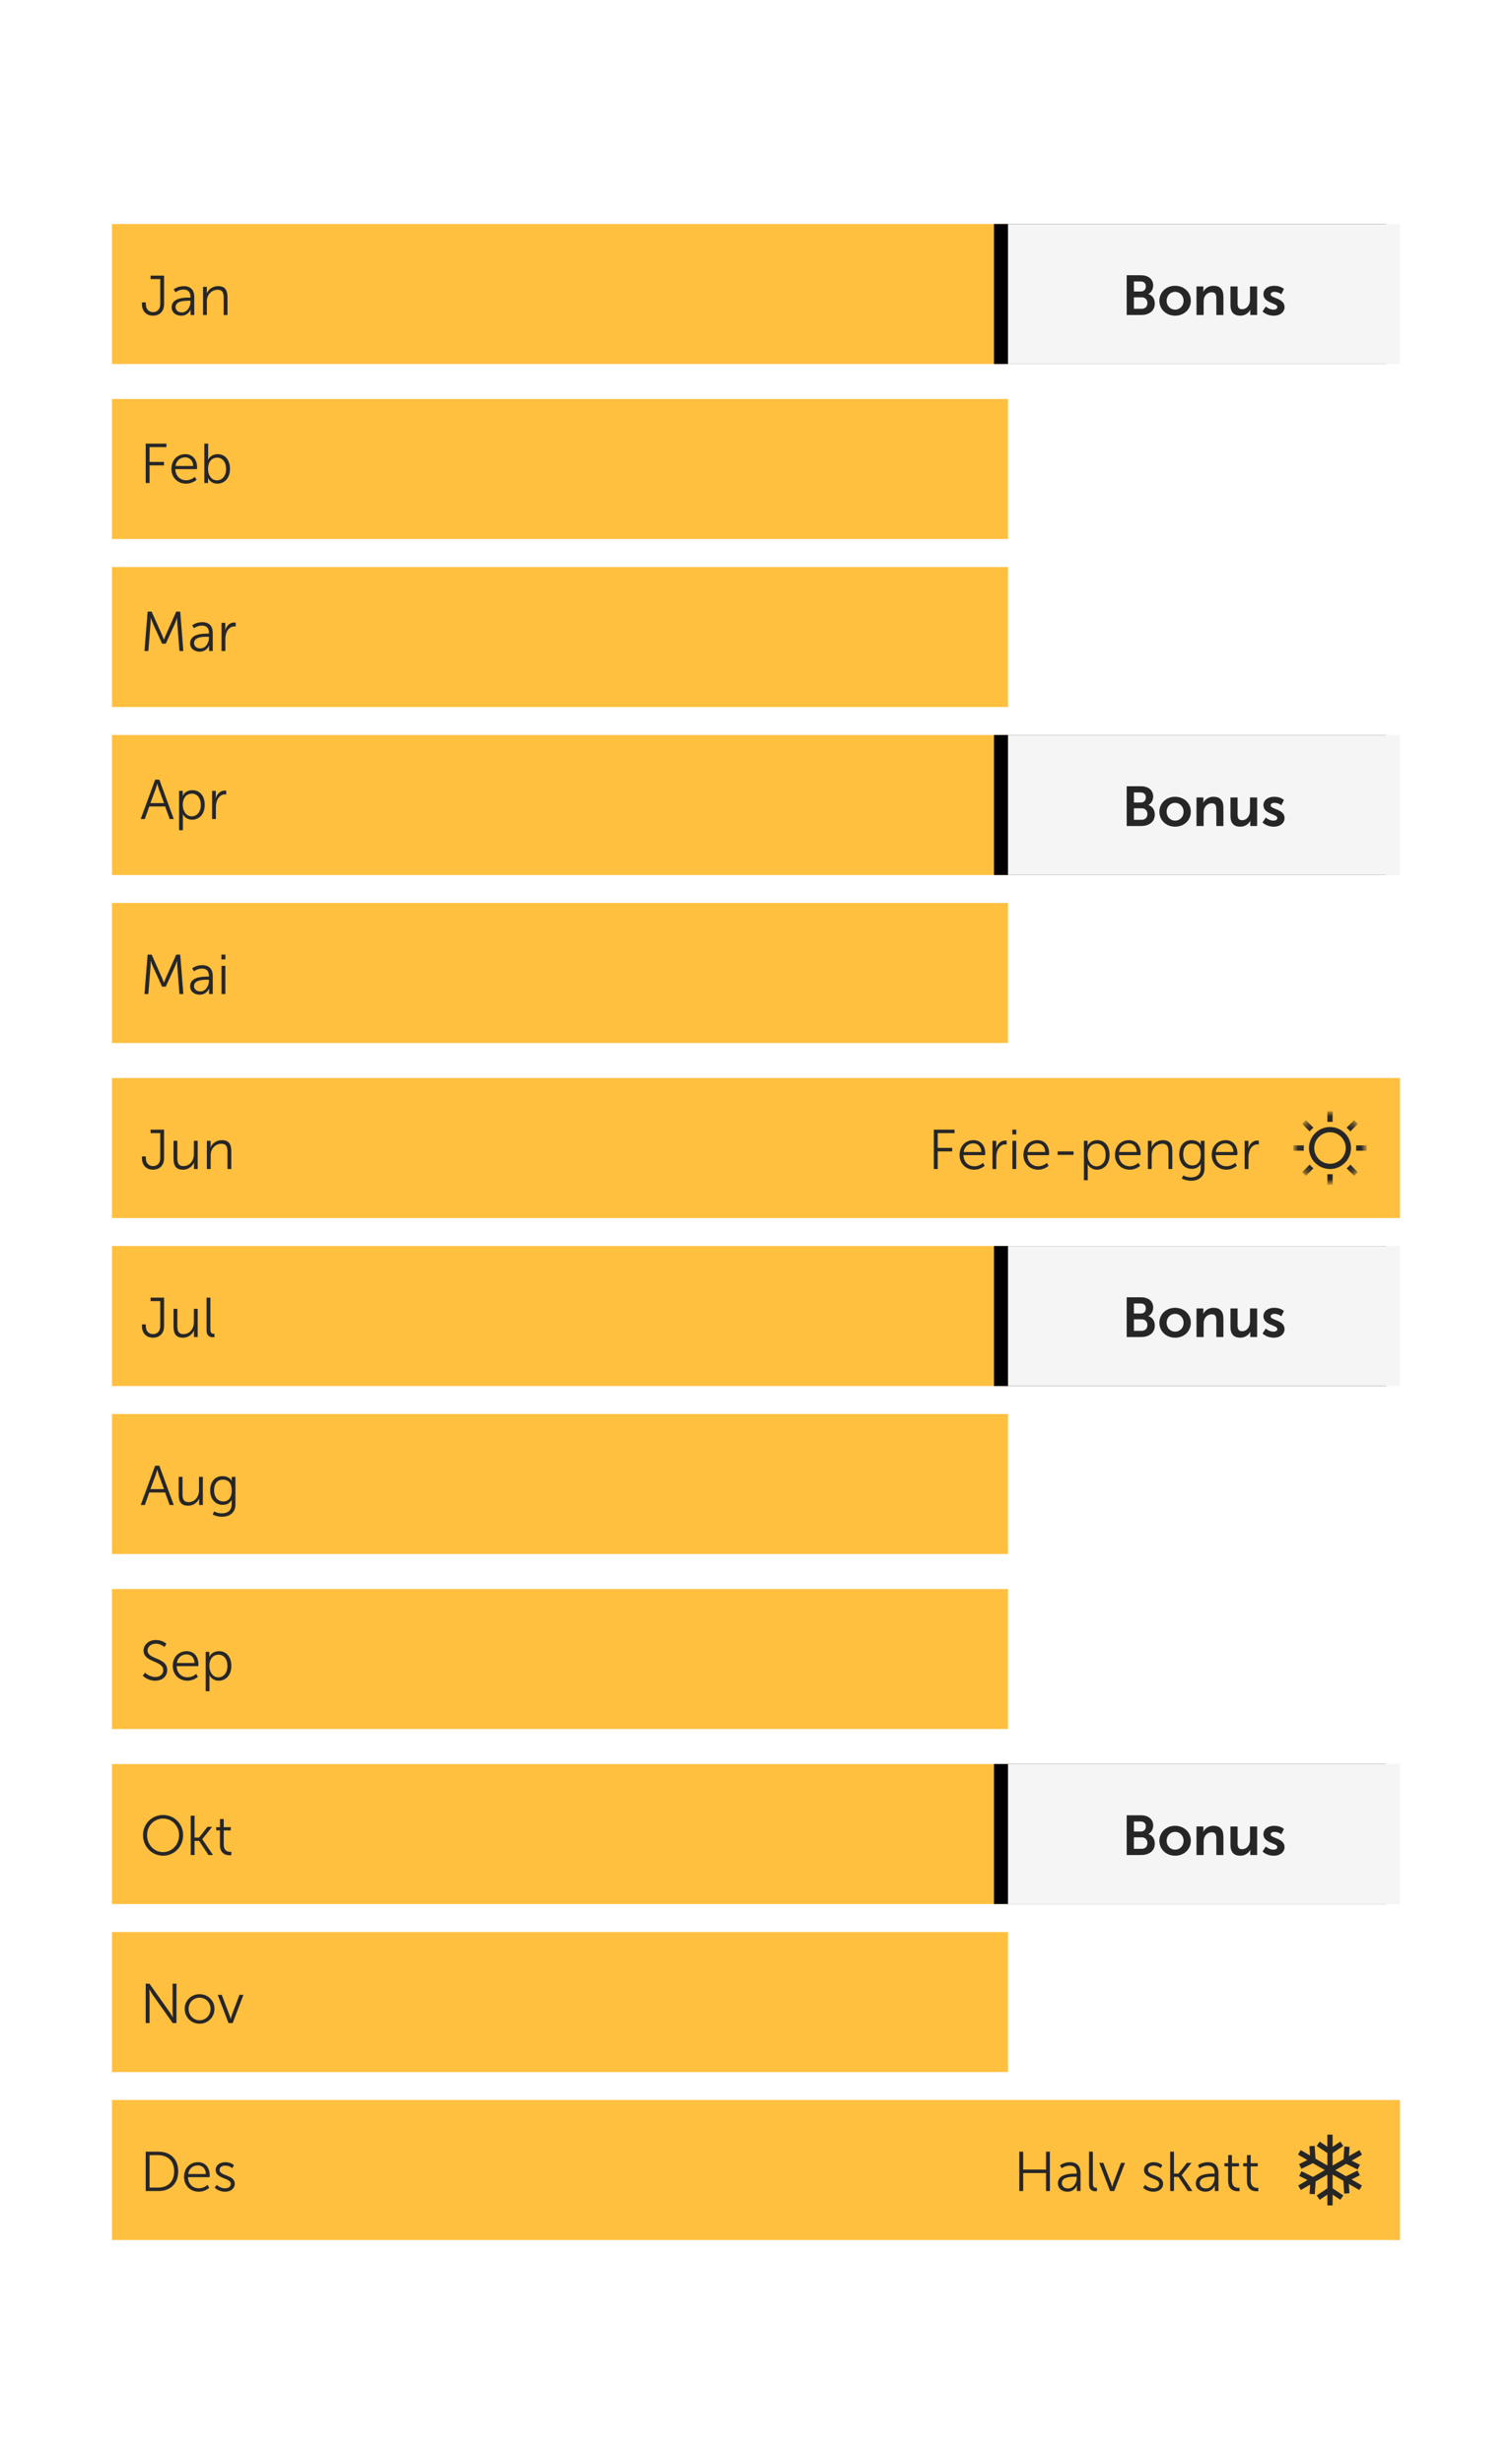 <?xml version="1.0" encoding="UTF-8" standalone="no"?>
<svg width="216px" height="352px" viewBox="0 0 216 352" version="1.1" xmlns="http://www.w3.org/2000/svg" xmlns:xlink="http://www.w3.org/1999/xlink">
    <!-- Generator: Sketch 39.1 (31720) - http://www.bohemiancoding.com/sketch -->
    <title>graph_bonus_small</title>
    <desc>Created with Sketch.</desc>
    <defs>
        <rect id="path-1" x="128" y="-4.97379915e-14" width="56" height="20"></rect>
        <filter x="-50%" y="-50%" width="200%" height="200%" filterUnits="objectBoundingBox" id="filter-2">
            <feOffset dx="-2" dy="0" in="SourceAlpha" result="shadowOffsetOuter1"></feOffset>
            <feGaussianBlur stdDeviation="1" in="shadowOffsetOuter1" result="shadowBlurOuter1"></feGaussianBlur>
            <feColorMatrix values="0 0 0 0 0.149   0 0 0 0 0.149   0 0 0 0 0.149  0 0 0 0.1 0" type="matrix" in="shadowBlurOuter1"></feColorMatrix>
        </filter>
        <rect id="path-3" x="128" y="73" width="56" height="20"></rect>
        <filter x="-50%" y="-50%" width="200%" height="200%" filterUnits="objectBoundingBox" id="filter-4">
            <feOffset dx="-2" dy="0" in="SourceAlpha" result="shadowOffsetOuter1"></feOffset>
            <feGaussianBlur stdDeviation="1" in="shadowOffsetOuter1" result="shadowBlurOuter1"></feGaussianBlur>
            <feColorMatrix values="0 0 0 0 0.149   0 0 0 0 0.149   0 0 0 0 0.149  0 0 0 0.1 0" type="matrix" in="shadowBlurOuter1"></feColorMatrix>
        </filter>
        <rect id="path-5" x="128" y="146" width="56" height="20"></rect>
        <filter x="-50%" y="-50%" width="200%" height="200%" filterUnits="objectBoundingBox" id="filter-6">
            <feOffset dx="-2" dy="0" in="SourceAlpha" result="shadowOffsetOuter1"></feOffset>
            <feGaussianBlur stdDeviation="1" in="shadowOffsetOuter1" result="shadowBlurOuter1"></feGaussianBlur>
            <feColorMatrix values="0 0 0 0 0.149   0 0 0 0 0.149   0 0 0 0 0.149  0 0 0 0.1 0" type="matrix" in="shadowBlurOuter1"></feColorMatrix>
        </filter>
        <rect id="path-7" x="128" y="220" width="56" height="20"></rect>
        <filter x="-50%" y="-50%" width="200%" height="200%" filterUnits="objectBoundingBox" id="filter-8">
            <feOffset dx="-2" dy="0" in="SourceAlpha" result="shadowOffsetOuter1"></feOffset>
            <feGaussianBlur stdDeviation="1" in="shadowOffsetOuter1" result="shadowBlurOuter1"></feGaussianBlur>
            <feColorMatrix values="0 0 0 0 0.149   0 0 0 0 0.149   0 0 0 0 0.149  0 0 0 0.1 0" type="matrix" in="shadowBlurOuter1"></feColorMatrix>
        </filter>
        <path d="M0,5.062 C0,2.267 2.267,0 5.062,0 C7.858,0 10.125,2.267 10.125,5.062 C10.125,7.858 7.858,10.125 5.062,10.125 C2.267,10.125 0,7.858 0,5.062 Z" id="path-9"></path>
    </defs>
    <g id="Page-1" stroke="none" stroke-width="1" fill="none" fill-rule="evenodd">
        <g id="graph_bonus_small">
            <g id="Group-10" transform="translate(16, 32)">
                <rect id="Rectangle-7" fill="#FFBF3F" transform="translate(64, 10) rotate(-360) translate(-64, -10) " x="0" y="1.59872116e-14" width="128" height="20"></rect>
                <rect id="Rectangle-7-Copy-4" fill="#FFBF3F" transform="translate(64, 107) rotate(-360) translate(-64, -107) " x="0" y="97" width="128" height="20"></rect>
                <rect id="Rectangle-7-Copy-8" fill="#FFBF3F" transform="translate(64, 205) rotate(-360) translate(-64, -205) " x="0" y="195" width="128" height="20"></rect>
                <rect id="Rectangle-7-Copy" fill="#FFBF3F" transform="translate(64, 35) rotate(-360) translate(-64, -35) " x="0" y="25" width="128" height="20"></rect>
                <rect id="Rectangle-7-Copy-5" fill="#FFBF3F" transform="translate(92, 132) rotate(-360) translate(-92, -132) " x="0" y="122" width="184" height="20"></rect>
                <rect id="Rectangle-7-Copy-9" fill="#FFBF3F" transform="translate(64, 230) rotate(-360) translate(-64, -230) " x="0" y="220" width="128" height="20"></rect>
                <rect id="Rectangle-7-Copy-2" fill="#FFBF3F" transform="translate(64, 59) rotate(-360) translate(-64, -59) " x="0" y="49" width="128" height="20"></rect>
                <rect id="Rectangle-7-Copy-6" fill="#FFBF3F" transform="translate(64, 156) rotate(-360) translate(-64, -156) " x="0" y="146" width="128" height="20"></rect>
                <rect id="Rectangle-7-Copy-10" fill="#FFBF3F" transform="translate(64, 254) rotate(-360) translate(-64, -254) " x="0" y="244" width="128" height="20"></rect>
                <rect id="Rectangle-7-Copy-3" fill="#FFBF3F" transform="translate(64, 83) rotate(-360) translate(-64, -83) " x="0" y="73" width="128" height="20"></rect>
                <rect id="Rectangle-7-Copy-7" fill="#FFBF3F" transform="translate(64, 180) rotate(-360) translate(-64, -180) " x="0" y="170" width="128" height="20"></rect>
                <rect id="Rectangle-7-Copy-11" fill="#FFBF3F" transform="translate(92, 278) rotate(-360) translate(-92, -278) " x="0" y="268" width="184" height="20"></rect>
                <g id="Rectangle-5-Copy-28" transform="translate(156, 10) rotate(-360) translate(-156, -10) ">
                    <use fill="black" fill-opacity="1" filter="url(#filter-2)" xlink:href="#path-1"></use>
                    <use fill="#F5F5F5" fill-rule="evenodd" xlink:href="#path-1"></use>
                </g>
                <g id="Rectangle-5-Copy-28" transform="translate(156, 83) rotate(-360) translate(-156, -83) ">
                    <use fill="black" fill-opacity="1" filter="url(#filter-4)" xlink:href="#path-3"></use>
                    <use fill="#F5F5F5" fill-rule="evenodd" xlink:href="#path-3"></use>
                </g>
                <g id="Rectangle-5-Copy-28" transform="translate(156, 156) rotate(-360) translate(-156, -156) ">
                    <use fill="black" fill-opacity="1" filter="url(#filter-6)" xlink:href="#path-5"></use>
                    <use fill="#F5F5F5" fill-rule="evenodd" xlink:href="#path-5"></use>
                </g>
                <g id="Rectangle-5-Copy-28" transform="translate(156, 230) rotate(-360) translate(-156, -230) ">
                    <use fill="black" fill-opacity="1" filter="url(#filter-8)" xlink:href="#path-7"></use>
                    <use fill="#F5F5F5" fill-rule="evenodd" xlink:href="#path-7"></use>
                </g>
                <path d="M144.956,159 L147.012,159 C148.06,159 148.972,158.488 148.972,157.352 C148.972,156.776 148.676,156.2 148.052,156.016 L148.052,156 C148.484,155.768 148.74,155.312 148.74,154.784 C148.74,153.848 148.012,153.32 146.988,153.32 L144.956,153.32 L144.956,159 Z M145.988,155.64 L145.988,154.208 L146.972,154.208 C147.452,154.208 147.692,154.504 147.692,154.912 C147.692,155.32 147.436,155.64 146.988,155.64 L145.988,155.64 Z M145.988,158.112 L145.988,156.472 L147.092,156.472 C147.612,156.472 147.916,156.816 147.916,157.288 C147.916,157.768 147.62,158.112 147.092,158.112 L145.988,158.112 Z M149.628,156.96 C149.628,158.216 150.628,159.096 151.876,159.096 C153.116,159.096 154.116,158.216 154.116,156.96 C154.116,155.712 153.116,154.824 151.868,154.824 C150.628,154.824 149.628,155.712 149.628,156.96 L149.628,156.96 Z M150.66,156.96 C150.66,156.208 151.212,155.688 151.876,155.688 C152.532,155.688 153.084,156.208 153.084,156.96 C153.084,157.72 152.532,158.232 151.876,158.232 C151.212,158.232 150.66,157.72 150.66,156.96 L150.66,156.96 Z M154.932,159 L155.948,159 L155.948,157.128 C155.948,156.936 155.964,156.752 156.02,156.584 C156.172,156.096 156.572,155.752 157.116,155.752 C157.636,155.752 157.764,156.088 157.764,156.584 L157.764,159 L158.772,159 L158.772,156.376 C158.772,155.296 158.26,154.824 157.356,154.824 C156.532,154.824 156.084,155.328 155.908,155.672 L155.892,155.672 C155.892,155.672 155.908,155.544 155.908,155.392 L155.908,154.92 L154.932,154.92 L154.932,159 Z M159.78,157.544 C159.78,158.656 160.324,159.096 161.196,159.096 C161.892,159.096 162.412,158.672 162.612,158.248 L162.628,158.248 C162.628,158.248 162.612,158.376 162.612,158.536 L162.612,159 L163.588,159 L163.588,154.92 L162.572,154.92 L162.572,156.792 C162.572,157.52 162.164,158.168 161.428,158.168 C160.924,158.168 160.796,157.832 160.796,157.336 L160.796,154.92 L159.78,154.92 L159.78,157.544 Z M164.364,158.496 C164.364,158.496 164.932,159.096 165.948,159.096 C166.916,159.096 167.508,158.552 167.508,157.872 C167.508,156.56 165.524,156.632 165.524,156.056 C165.524,155.8 165.78,155.688 166.044,155.688 C166.668,155.688 167.044,156.04 167.044,156.04 L167.42,155.288 C167.42,155.288 166.972,154.824 166.052,154.824 C165.172,154.824 164.492,155.264 164.492,156.024 C164.492,157.336 166.476,157.256 166.476,157.864 C166.476,158.104 166.228,158.232 165.94,158.232 C165.276,158.232 164.828,157.784 164.828,157.784 L164.364,158.496 Z" id="Bonus-Copy-4" fill="#262626" transform="translate(156.36, 156.208) rotate(-360) translate(-156.36, -156.208) "></path>
                <path d="M144.956,86 L147.012,86 C148.06,86 148.972,85.488 148.972,84.352 C148.972,83.776 148.676,83.2 148.052,83.016 L148.052,83 C148.484,82.768 148.74,82.312 148.74,81.784 C148.74,80.848 148.012,80.32 146.988,80.32 L144.956,80.32 L144.956,86 Z M145.988,82.64 L145.988,81.208 L146.972,81.208 C147.452,81.208 147.692,81.504 147.692,81.912 C147.692,82.32 147.436,82.64 146.988,82.64 L145.988,82.64 Z M145.988,85.112 L145.988,83.472 L147.092,83.472 C147.612,83.472 147.916,83.816 147.916,84.288 C147.916,84.768 147.62,85.112 147.092,85.112 L145.988,85.112 Z M149.628,83.96 C149.628,85.216 150.628,86.096 151.876,86.096 C153.116,86.096 154.116,85.216 154.116,83.96 C154.116,82.712 153.116,81.824 151.868,81.824 C150.628,81.824 149.628,82.712 149.628,83.96 L149.628,83.96 Z M150.66,83.96 C150.66,83.208 151.212,82.688 151.876,82.688 C152.532,82.688 153.084,83.208 153.084,83.96 C153.084,84.72 152.532,85.232 151.876,85.232 C151.212,85.232 150.66,84.72 150.66,83.96 L150.66,83.96 Z M154.932,86 L155.948,86 L155.948,84.128 C155.948,83.936 155.964,83.752 156.02,83.584 C156.172,83.096 156.572,82.752 157.116,82.752 C157.636,82.752 157.764,83.088 157.764,83.584 L157.764,86 L158.772,86 L158.772,83.376 C158.772,82.296 158.26,81.824 157.356,81.824 C156.532,81.824 156.084,82.328 155.908,82.672 L155.892,82.672 C155.892,82.672 155.908,82.544 155.908,82.392 L155.908,81.92 L154.932,81.92 L154.932,86 Z M159.78,84.544 C159.78,85.656 160.324,86.096 161.196,86.096 C161.892,86.096 162.412,85.672 162.612,85.248 L162.628,85.248 C162.628,85.248 162.612,85.376 162.612,85.536 L162.612,86 L163.588,86 L163.588,81.92 L162.572,81.92 L162.572,83.792 C162.572,84.52 162.164,85.168 161.428,85.168 C160.924,85.168 160.796,84.832 160.796,84.336 L160.796,81.92 L159.78,81.92 L159.78,84.544 Z M164.364,85.496 C164.364,85.496 164.932,86.096 165.948,86.096 C166.916,86.096 167.508,85.552 167.508,84.872 C167.508,83.56 165.524,83.632 165.524,83.056 C165.524,82.8 165.78,82.688 166.044,82.688 C166.668,82.688 167.044,83.04 167.044,83.04 L167.42,82.288 C167.42,82.288 166.972,81.824 166.052,81.824 C165.172,81.824 164.492,82.264 164.492,83.024 C164.492,84.336 166.476,84.256 166.476,84.864 C166.476,85.104 166.228,85.232 165.94,85.232 C165.276,85.232 164.828,84.784 164.828,84.784 L164.364,85.496 Z" id="Bonus-Copy-4" fill="#262626" transform="translate(156.36, 83.208) rotate(-360) translate(-156.36, -83.208) "></path>
                <path d="M144.956,13 L147.012,13 C148.06,13 148.972,12.488 148.972,11.352 C148.972,10.776 148.676,10.2 148.052,10.016 L148.052,10 C148.484,9.768 148.74,9.312 148.74,8.784 C148.74,7.848 148.012,7.32 146.988,7.32 L144.956,7.32 L144.956,13 Z M145.988,9.64 L145.988,8.208 L146.972,8.208 C147.452,8.208 147.692,8.504 147.692,8.912 C147.692,9.32 147.436,9.64 146.988,9.64 L145.988,9.64 Z M145.988,12.112 L145.988,10.472 L147.092,10.472 C147.612,10.472 147.916,10.816 147.916,11.288 C147.916,11.768 147.62,12.112 147.092,12.112 L145.988,12.112 Z M149.628,10.96 C149.628,12.216 150.628,13.096 151.876,13.096 C153.116,13.096 154.116,12.216 154.116,10.96 C154.116,9.712 153.116,8.824 151.868,8.824 C150.628,8.824 149.628,9.712 149.628,10.96 L149.628,10.96 Z M150.66,10.96 C150.66,10.208 151.212,9.688 151.876,9.688 C152.532,9.688 153.084,10.208 153.084,10.96 C153.084,11.72 152.532,12.232 151.876,12.232 C151.212,12.232 150.66,11.72 150.66,10.96 L150.66,10.96 Z M154.932,13 L155.948,13 L155.948,11.128 C155.948,10.936 155.964,10.752 156.02,10.584 C156.172,10.096 156.572,9.752 157.116,9.752 C157.636,9.752 157.764,10.088 157.764,10.584 L157.764,13 L158.772,13 L158.772,10.376 C158.772,9.296 158.26,8.824 157.356,8.824 C156.532,8.824 156.084,9.328 155.908,9.672 L155.892,9.672 C155.892,9.672 155.908,9.544 155.908,9.392 L155.908,8.92 L154.932,8.92 L154.932,13 Z M159.78,11.544 C159.78,12.656 160.324,13.096 161.196,13.096 C161.892,13.096 162.412,12.672 162.612,12.248 L162.628,12.248 C162.628,12.248 162.612,12.376 162.612,12.536 L162.612,13 L163.588,13 L163.588,8.92 L162.572,8.92 L162.572,10.792 C162.572,11.52 162.164,12.168 161.428,12.168 C160.924,12.168 160.796,11.832 160.796,11.336 L160.796,8.92 L159.78,8.92 L159.78,11.544 Z M164.364,12.496 C164.364,12.496 164.932,13.096 165.948,13.096 C166.916,13.096 167.508,12.552 167.508,11.872 C167.508,10.56 165.524,10.632 165.524,10.056 C165.524,9.8 165.78,9.688 166.044,9.688 C166.668,9.688 167.044,10.04 167.044,10.04 L167.42,9.288 C167.42,9.288 166.972,8.824 166.052,8.824 C165.172,8.824 164.492,9.264 164.492,10.024 C164.492,11.336 166.476,11.256 166.476,11.864 C166.476,12.104 166.228,12.232 165.94,12.232 C165.276,12.232 164.828,11.784 164.828,11.784 L164.364,12.496 Z" id="Bonus-Copy-4" fill="#262626" transform="translate(156.36, 10.208) rotate(-360) translate(-156.36, -10.208) "></path>
                <path d="M144.956,233 L147.012,233 C148.06,233 148.972,232.488 148.972,231.352 C148.972,230.776 148.676,230.2 148.052,230.016 L148.052,230 C148.484,229.768 148.74,229.312 148.74,228.784 C148.74,227.848 148.012,227.32 146.988,227.32 L144.956,227.32 L144.956,233 Z M145.988,229.64 L145.988,228.208 L146.972,228.208 C147.452,228.208 147.692,228.504 147.692,228.912 C147.692,229.32 147.436,229.64 146.988,229.64 L145.988,229.64 Z M145.988,232.112 L145.988,230.472 L147.092,230.472 C147.612,230.472 147.916,230.816 147.916,231.288 C147.916,231.768 147.62,232.112 147.092,232.112 L145.988,232.112 Z M149.628,230.96 C149.628,232.216 150.628,233.096 151.876,233.096 C153.116,233.096 154.116,232.216 154.116,230.96 C154.116,229.712 153.116,228.824 151.868,228.824 C150.628,228.824 149.628,229.712 149.628,230.96 L149.628,230.96 Z M150.66,230.96 C150.66,230.208 151.212,229.688 151.876,229.688 C152.532,229.688 153.084,230.208 153.084,230.96 C153.084,231.72 152.532,232.232 151.876,232.232 C151.212,232.232 150.66,231.72 150.66,230.96 L150.66,230.96 Z M154.932,233 L155.948,233 L155.948,231.128 C155.948,230.936 155.964,230.752 156.02,230.584 C156.172,230.096 156.572,229.752 157.116,229.752 C157.636,229.752 157.764,230.088 157.764,230.584 L157.764,233 L158.772,233 L158.772,230.376 C158.772,229.296 158.26,228.824 157.356,228.824 C156.532,228.824 156.084,229.328 155.908,229.672 L155.892,229.672 C155.892,229.672 155.908,229.544 155.908,229.392 L155.908,228.92 L154.932,228.92 L154.932,233 Z M159.78,231.544 C159.78,232.656 160.324,233.096 161.196,233.096 C161.892,233.096 162.412,232.672 162.612,232.248 L162.628,232.248 C162.628,232.248 162.612,232.376 162.612,232.536 L162.612,233 L163.588,233 L163.588,228.92 L162.572,228.92 L162.572,230.792 C162.572,231.52 162.164,232.168 161.428,232.168 C160.924,232.168 160.796,231.832 160.796,231.336 L160.796,228.92 L159.78,228.92 L159.78,231.544 Z M164.364,232.496 C164.364,232.496 164.932,233.096 165.948,233.096 C166.916,233.096 167.508,232.552 167.508,231.872 C167.508,230.56 165.524,230.632 165.524,230.056 C165.524,229.8 165.78,229.688 166.044,229.688 C166.668,229.688 167.044,230.04 167.044,230.04 L167.42,229.288 C167.42,229.288 166.972,228.824 166.052,228.824 C165.172,228.824 164.492,229.264 164.492,230.024 C164.492,231.336 166.476,231.256 166.476,231.864 C166.476,232.104 166.228,232.232 165.94,232.232 C165.276,232.232 164.828,231.784 164.828,231.784 L164.364,232.496 Z" id="Bonus-Copy-4" fill="#262626" transform="translate(156.36, 230.208) rotate(-360) translate(-156.36, -230.208) "></path>
                <path d="M4.28,11.424 C4.28,12.632 5.088,13.096 5.856,13.096 C6.632,13.096 7.44,12.64 7.44,11.424 L7.44,7.376 L5.512,7.376 L5.512,7.872 L6.888,7.872 L6.888,11.424 C6.888,12.296 6.36,12.584 5.864,12.584 C5.352,12.584 4.832,12.272 4.832,11.408 L4.832,11.2 L4.28,11.2 L4.28,11.424 Z M8.52,11.904 C8.52,12.704 9.216,13.096 9.888,13.096 C10.896,13.096 11.232,12.224 11.232,12.224 L11.248,12.224 C11.248,12.224 11.232,12.36 11.232,12.56 L11.232,13 L11.752,13 L11.752,10.424 C11.752,9.416 11.216,8.88 10.248,8.88 C9.344,8.88 8.816,9.336 8.816,9.336 L9.072,9.752 C9.072,9.752 9.544,9.368 10.208,9.368 C10.784,9.368 11.208,9.632 11.208,10.408 L11.208,10.512 L10.984,10.512 C10.288,10.512 8.52,10.544 8.52,11.904 L8.52,11.904 Z M9.08,11.872 C9.08,10.984 10.344,10.96 10.976,10.96 L11.208,10.96 L11.208,11.136 C11.208,11.832 10.744,12.632 9.976,12.632 C9.376,12.632 9.08,12.248 9.08,11.872 L9.08,11.872 Z M13.008,13 L13.552,13 L13.552,11.072 C13.552,10.88 13.568,10.696 13.616,10.528 C13.8,9.864 14.392,9.392 15.08,9.392 C15.856,9.392 15.952,9.952 15.952,10.584 L15.952,13 L16.496,13 L16.496,10.44 C16.496,9.448 16.144,8.88 15.152,8.88 C14.2,8.88 13.688,9.528 13.544,9.896 L13.528,9.896 C13.528,9.896 13.544,9.752 13.544,9.576 L13.544,8.976 L13.008,8.976 L13.008,13 Z" id="Jan-Copy" fill="#262626" transform="translate(10.688, 10.236) rotate(-360) translate(-10.688, -10.236) "></path>
                <path d="M4.64,110 L5.192,110 L5.504,106.064 C5.528,105.76 5.52,105.264 5.52,105.264 L5.536,105.264 C5.536,105.264 5.712,105.784 5.84,106.064 L7.16,108.952 L7.68,108.952 L9,106.064 C9.128,105.776 9.296,105.28 9.296,105.28 L9.312,105.28 C9.312,105.28 9.304,105.76 9.328,106.064 L9.64,110 L10.192,110 L9.744,104.376 L9.176,104.376 L7.704,107.68 C7.576,107.968 7.424,108.368 7.424,108.368 L7.408,108.368 C7.408,108.368 7.264,107.968 7.136,107.68 L5.664,104.376 L5.088,104.376 L4.64,110 Z M11.16,108.904 C11.16,109.704 11.856,110.096 12.528,110.096 C13.536,110.096 13.872,109.224 13.872,109.224 L13.888,109.224 C13.888,109.224 13.872,109.36 13.872,109.56 L13.872,110 L14.392,110 L14.392,107.424 C14.392,106.416 13.856,105.88 12.888,105.88 C11.984,105.88 11.456,106.336 11.456,106.336 L11.712,106.752 C11.712,106.752 12.184,106.368 12.848,106.368 C13.424,106.368 13.848,106.632 13.848,107.408 L13.848,107.512 L13.624,107.512 C12.928,107.512 11.16,107.544 11.16,108.904 L11.16,108.904 Z M11.72,108.872 C11.72,107.984 12.984,107.96 13.616,107.96 L13.848,107.96 L13.848,108.136 C13.848,108.832 13.384,109.632 12.616,109.632 C12.016,109.632 11.72,109.248 11.72,108.872 L11.72,108.872 Z M15.632,105.056 L16.2,105.056 L16.2,104.376 L15.632,104.376 L15.632,105.056 Z M15.648,110 L16.192,110 L16.192,105.976 L15.648,105.976 L15.648,110 Z" id="Mai" fill="#262626" transform="translate(10.744, 107.236) rotate(-360) translate(-10.744, -107.236) "></path>
                <path d="M4.4,207.376 C4.4,207.376 5.032,208.096 6.184,208.096 C7.24,208.096 7.888,207.416 7.888,206.576 C7.888,204.728 5.08,205.112 5.08,203.776 C5.08,203.28 5.544,202.808 6.264,202.808 C7,202.808 7.496,203.288 7.496,203.288 L7.768,202.824 C7.768,202.824 7.24,202.28 6.264,202.28 C5.224,202.28 4.512,202.984 4.512,203.792 C4.512,205.536 7.32,205.176 7.32,206.592 C7.32,207.2 6.816,207.568 6.2,207.568 C5.312,207.568 4.728,206.952 4.728,206.952 L4.4,207.376 Z M8.68,205.992 C8.68,207.232 9.584,208.096 10.784,208.096 C11.688,208.096 12.272,207.536 12.272,207.536 L12.024,207.12 C12.024,207.12 11.536,207.608 10.8,207.608 C9.968,207.608 9.264,207.048 9.24,206.016 L12.328,206.016 C12.328,206.016 12.344,205.832 12.344,205.736 C12.344,204.736 11.776,203.88 10.664,203.88 C9.576,203.88 8.68,204.672 8.68,205.992 L8.68,205.992 Z M9.264,205.568 C9.392,204.76 9.976,204.336 10.648,204.336 C11.248,204.336 11.76,204.728 11.792,205.568 L9.264,205.568 Z M13.384,209.6 L13.928,209.6 L13.928,207.68 C13.928,207.472 13.912,207.328 13.912,207.328 L13.928,207.328 C13.928,207.328 14.28,208.096 15.248,208.096 C16.288,208.096 17.048,207.264 17.048,205.992 C17.048,204.744 16.376,203.88 15.296,203.88 C14.232,203.88 13.904,204.68 13.904,204.68 L13.888,204.68 C13.888,204.68 13.904,204.544 13.904,204.368 L13.904,203.976 L13.384,203.976 L13.384,209.6 Z M13.912,206 C13.912,204.856 14.544,204.376 15.216,204.376 C15.968,204.376 16.488,205.008 16.488,205.992 C16.488,207.016 15.904,207.616 15.192,207.616 C14.36,207.616 13.912,206.808 13.912,206 L13.912,206 Z" id="Sep" fill="#262626" transform="translate(10.92, 205.94) rotate(-360) translate(-10.92, -205.94) "></path>
                <path d="M4.64,61 L5.192,61 L5.504,57.064 C5.528,56.76 5.52,56.264 5.52,56.264 L5.536,56.264 C5.536,56.264 5.712,56.784 5.84,57.064 L7.16,59.952 L7.68,59.952 L9,57.064 C9.128,56.776 9.296,56.28 9.296,56.28 L9.312,56.28 C9.312,56.28 9.304,56.76 9.328,57.064 L9.64,61 L10.192,61 L9.744,55.376 L9.176,55.376 L7.704,58.68 C7.576,58.968 7.424,59.368 7.424,59.368 L7.408,59.368 C7.408,59.368 7.264,58.968 7.136,58.68 L5.664,55.376 L5.088,55.376 L4.64,61 Z M11.16,59.904 C11.16,60.704 11.856,61.096 12.528,61.096 C13.536,61.096 13.872,60.224 13.872,60.224 L13.888,60.224 C13.888,60.224 13.872,60.36 13.872,60.56 L13.872,61 L14.392,61 L14.392,58.424 C14.392,57.416 13.856,56.88 12.888,56.88 C11.984,56.88 11.456,57.336 11.456,57.336 L11.712,57.752 C11.712,57.752 12.184,57.368 12.848,57.368 C13.424,57.368 13.848,57.632 13.848,58.408 L13.848,58.512 L13.624,58.512 C12.928,58.512 11.16,58.544 11.16,59.904 L11.16,59.904 Z M11.72,59.872 C11.72,58.984 12.984,58.96 13.616,58.96 L13.848,58.96 L13.848,59.136 C13.848,59.832 13.384,60.632 12.616,60.632 C12.016,60.632 11.72,60.248 11.72,59.872 L11.72,59.872 Z M15.648,61 L16.192,61 L16.192,59.304 C16.192,59.048 16.224,58.776 16.304,58.52 C16.48,57.928 16.904,57.48 17.472,57.48 C17.576,57.48 17.672,57.496 17.672,57.496 L17.672,56.96 C17.672,56.96 17.568,56.936 17.456,56.936 C16.824,56.936 16.376,57.4 16.184,58.008 L16.168,58.008 C16.168,58.008 16.184,57.864 16.184,57.688 L16.184,56.976 L15.648,56.976 L15.648,61 Z" id="Mar" fill="#262626" transform="translate(11.24, 58.236) rotate(-360) translate(-11.24, -58.236) "></path>
                <path d="M4.28,157.424 C4.28,158.632 5.088,159.096 5.856,159.096 C6.632,159.096 7.44,158.64 7.44,157.424 L7.44,153.376 L5.512,153.376 L5.512,153.872 L6.888,153.872 L6.888,157.424 C6.888,158.296 6.36,158.584 5.864,158.584 C5.352,158.584 4.832,158.272 4.832,157.408 L4.832,157.2 L4.28,157.2 L4.28,157.424 Z M8.792,157.536 C8.792,158.584 9.192,159.096 10.136,159.096 C11.024,159.096 11.552,158.472 11.712,158.08 L11.728,158.08 C11.728,158.08 11.712,158.224 11.712,158.4 L11.712,159 L12.24,159 L12.24,154.976 L11.696,154.976 L11.696,156.904 C11.696,157.776 11.128,158.584 10.208,158.584 C9.432,158.584 9.336,158.024 9.336,157.392 L9.336,154.976 L8.792,154.976 L8.792,157.536 Z M13.512,158.048 C13.512,158.928 14.104,159.032 14.44,159.032 C14.544,159.032 14.64,159.016 14.64,159.016 L14.64,158.528 C14.64,158.528 14.576,158.536 14.504,158.536 C14.296,158.536 14.056,158.456 14.056,157.928 L14.056,153.376 L13.512,153.376 L13.512,158.048 Z" id="Jul" fill="#262626" transform="translate(9.576, 156.236) rotate(-360) translate(-9.576, -156.236) "></path>
                <path d="M4.816,257 L5.368,257 L5.368,252.952 C5.368,252.656 5.32,252.192 5.32,252.192 L5.336,252.192 C5.336,252.192 5.608,252.672 5.8,252.952 L8.672,257 L9.208,257 L9.208,251.376 L8.656,251.376 L8.656,255.424 C8.656,255.72 8.704,256.184 8.704,256.184 L8.688,256.184 C8.688,256.184 8.416,255.704 8.224,255.424 L5.352,251.376 L4.816,251.376 L4.816,257 Z M10.384,254.968 C10.384,256.184 11.336,257.096 12.512,257.096 C13.688,257.096 14.64,256.184 14.64,254.968 C14.64,253.776 13.688,252.88 12.512,252.88 C11.336,252.88 10.384,253.776 10.384,254.968 L10.384,254.968 Z M10.944,254.968 C10.944,254.056 11.648,253.376 12.512,253.376 C13.376,253.376 14.08,254.056 14.08,254.968 C14.08,255.904 13.376,256.608 12.512,256.608 C11.648,256.608 10.944,255.904 10.944,254.968 L10.944,254.968 Z M16.648,257 L17.24,257 L18.776,252.976 L18.208,252.976 L17.096,255.928 C17.016,256.136 16.952,256.408 16.952,256.408 L16.936,256.408 C16.936,256.408 16.872,256.128 16.8,255.928 L15.68,252.976 L15.104,252.976 L16.648,257 Z" id="Nov" fill="#262626" transform="translate(11.848, 254.236) rotate(-360) translate(-11.848, -254.236) "></path>
                <path d="M4.816,37 L5.368,37 L5.368,34.48 L7.432,34.48 L7.432,33.984 L5.368,33.984 L5.368,31.872 L7.776,31.872 L7.776,31.376 L4.816,31.376 L4.816,37 Z M8.488,34.992 C8.488,36.232 9.392,37.096 10.592,37.096 C11.496,37.096 12.08,36.536 12.08,36.536 L11.832,36.12 C11.832,36.12 11.344,36.608 10.608,36.608 C9.776,36.608 9.072,36.048 9.048,35.016 L12.136,35.016 C12.136,35.016 12.152,34.832 12.152,34.736 C12.152,33.736 11.584,32.88 10.472,32.88 C9.384,32.88 8.488,33.672 8.488,34.992 L8.488,34.992 Z M9.072,34.568 C9.2,33.76 9.784,33.336 10.456,33.336 C11.056,33.336 11.568,33.728 11.6,34.568 L9.072,34.568 Z M13.192,37 L13.72,37 L13.72,36.64 C13.72,36.448 13.704,36.312 13.704,36.312 L13.72,36.312 C13.72,36.312 14.08,37.096 15.04,37.096 C16.096,37.096 16.856,36.264 16.856,34.992 C16.856,33.744 16.184,32.88 15.104,32.88 C14.072,32.88 13.736,33.656 13.736,33.656 L13.72,33.656 C13.72,33.656 13.736,33.512 13.736,33.328 L13.736,31.376 L13.192,31.376 L13.192,37 Z M13.72,35 C13.72,33.856 14.352,33.376 15.024,33.376 C15.776,33.376 16.296,34.008 16.296,34.992 C16.296,36.016 15.712,36.616 15,36.616 C14.136,36.616 13.72,35.808 13.72,35 L13.72,35 Z" id="Feb" fill="#262626" transform="translate(11.032, 34.236) rotate(-360) translate(-11.032, -34.236) "></path>
                <path d="M4.28,133.424 C4.28,134.632 5.088,135.096 5.856,135.096 C6.632,135.096 7.44,134.64 7.44,133.424 L7.44,129.376 L5.512,129.376 L5.512,129.872 L6.888,129.872 L6.888,133.424 C6.888,134.296 6.36,134.584 5.864,134.584 C5.352,134.584 4.832,134.272 4.832,133.408 L4.832,133.2 L4.28,133.2 L4.28,133.424 Z M8.792,133.536 C8.792,134.584 9.192,135.096 10.136,135.096 C11.024,135.096 11.552,134.472 11.712,134.08 L11.728,134.08 C11.728,134.08 11.712,134.224 11.712,134.4 L11.712,135 L12.24,135 L12.24,130.976 L11.696,130.976 L11.696,132.904 C11.696,133.776 11.128,134.584 10.208,134.584 C9.432,134.584 9.336,134.024 9.336,133.392 L9.336,130.976 L8.792,130.976 L8.792,133.536 Z M13.552,135 L14.096,135 L14.096,133.072 C14.096,132.88 14.112,132.696 14.16,132.528 C14.344,131.864 14.936,131.392 15.624,131.392 C16.4,131.392 16.496,131.952 16.496,132.584 L16.496,135 L17.04,135 L17.04,132.44 C17.04,131.448 16.688,130.88 15.696,130.88 C14.744,130.88 14.232,131.528 14.088,131.896 L14.072,131.896 C14.072,131.896 14.088,131.752 14.088,131.576 L14.088,130.976 L13.552,130.976 L13.552,135 Z" id="Jun" fill="#262626" transform="translate(10.96, 132.236) rotate(-360) translate(-10.96, -132.236) "></path>
                <path d="M4.432,230.152 C4.432,231.8 5.704,233.096 7.296,233.096 C8.888,233.096 10.16,231.8 10.16,230.152 C10.16,228.536 8.888,227.28 7.296,227.28 C5.704,227.28 4.432,228.536 4.432,230.152 L4.432,230.152 Z M5.008,230.152 C5.008,228.808 6.024,227.792 7.296,227.792 C8.56,227.792 9.584,228.808 9.584,230.152 C9.584,231.528 8.56,232.584 7.296,232.584 C6.024,232.584 5.008,231.528 5.008,230.152 L5.008,230.152 Z M11.248,233 L11.792,233 L11.792,230.984 L12.44,230.984 L13.784,233 L14.432,233 L12.896,230.744 L12.896,230.728 L14.296,228.976 L13.64,228.976 L12.432,230.512 L11.792,230.512 L11.792,227.376 L11.248,227.376 L11.248,233 Z M15.416,231.536 C15.416,232.88 16.352,233.032 16.816,233.032 C16.96,233.032 17.048,233.016 17.048,233.016 L17.048,232.528 C17.048,232.528 16.976,232.544 16.864,232.544 C16.56,232.544 15.96,232.424 15.96,231.48 L15.96,229.48 L16.968,229.48 L16.968,229.024 L15.96,229.024 L15.96,227.864 L15.424,227.864 L15.424,229.024 L14.888,229.024 L14.888,229.48 L15.416,229.48 L15.416,231.536 Z" id="Okt" fill="#262626" transform="translate(10.86, 230.188) rotate(-360) translate(-10.86, -230.188) "></path>
                <path d="M8.24,85 L8.824,85 L6.76,79.376 L6.168,79.376 L4.104,85 L4.688,85 L5.328,83.208 L7.592,83.208 L8.24,85 Z M6.472,79.96 C6.472,79.96 6.592,80.424 6.688,80.688 L7.424,82.728 L5.488,82.728 L6.24,80.688 C6.336,80.424 6.456,79.96 6.456,79.96 L6.472,79.96 Z M9.584,86.6 L10.128,86.6 L10.128,84.68 C10.128,84.472 10.112,84.328 10.112,84.328 L10.128,84.328 C10.128,84.328 10.48,85.096 11.448,85.096 C12.488,85.096 13.248,84.264 13.248,82.992 C13.248,81.744 12.576,80.88 11.496,80.88 C10.432,80.88 10.104,81.68 10.104,81.68 L10.088,81.68 C10.088,81.68 10.104,81.544 10.104,81.368 L10.104,80.976 L9.584,80.976 L9.584,86.6 Z M10.112,83 C10.112,81.856 10.744,81.376 11.416,81.376 C12.168,81.376 12.688,82.008 12.688,82.992 C12.688,84.016 12.104,84.616 11.392,84.616 C10.56,84.616 10.112,83.808 10.112,83 L10.112,83 Z M14.296,85 L14.84,85 L14.84,83.304 C14.84,83.048 14.872,82.776 14.952,82.52 C15.128,81.928 15.552,81.48 16.12,81.48 C16.224,81.48 16.32,81.496 16.32,81.496 L16.32,80.96 C16.32,80.96 16.216,80.936 16.104,80.936 C15.472,80.936 15.024,81.4 14.832,82.008 L14.816,82.008 C14.816,82.008 14.832,81.864 14.832,81.688 L14.832,80.976 L14.296,80.976 L14.296,85 Z" id="Apr" fill="#262626" transform="translate(10.296, 82.988) rotate(-360) translate(-10.296, -82.988) "></path>
                <path d="M8.24,183 L8.824,183 L6.76,177.376 L6.168,177.376 L4.104,183 L4.688,183 L5.328,181.208 L7.592,181.208 L8.24,183 Z M6.472,177.96 C6.472,177.96 6.592,178.424 6.688,178.688 L7.424,180.728 L5.488,180.728 L6.24,178.688 C6.336,178.424 6.456,177.96 6.456,177.96 L6.472,177.96 Z M9.528,181.536 C9.528,182.584 9.928,183.096 10.872,183.096 C11.76,183.096 12.288,182.472 12.448,182.08 L12.464,182.08 C12.464,182.08 12.448,182.224 12.448,182.4 L12.448,183 L12.976,183 L12.976,178.976 L12.432,178.976 L12.432,180.904 C12.432,181.776 11.864,182.584 10.944,182.584 C10.168,182.584 10.072,182.024 10.072,181.392 L10.072,178.976 L9.528,178.976 L9.528,181.536 Z M14.592,183.912 L14.384,184.36 C14.776,184.56 15.24,184.68 15.704,184.68 C16.688,184.68 17.632,184.184 17.632,182.904 L17.632,178.976 L17.104,178.976 L17.104,179.416 C17.104,179.504 17.112,179.552 17.112,179.552 L17.096,179.552 C17.096,179.552 16.832,178.88 15.768,178.88 C14.688,178.88 14.024,179.704 14.024,180.912 C14.024,182.12 14.736,182.976 15.816,182.976 C16.44,182.976 16.848,182.72 17.088,182.272 L17.104,182.272 C17.104,182.272 17.088,182.408 17.088,182.56 L17.088,182.928 C17.088,183.824 16.464,184.192 15.68,184.192 C15.088,184.192 14.592,183.912 14.592,183.912 L14.592,183.912 Z M15.904,182.488 C15.104,182.488 14.584,181.864 14.584,180.904 C14.584,179.944 15.04,179.376 15.824,179.376 C16.536,179.376 17.096,179.736 17.096,180.912 C17.096,182.096 16.536,182.488 15.904,182.488 L15.904,182.488 Z" id="Aug" fill="#262626" transform="translate(11.196, 181.028) rotate(-360) translate(-11.196, -181.028) "></path>
                <path d="M4.816,281 L6.632,281 C8.32,281 9.456,279.976 9.456,278.184 C9.456,276.408 8.32,275.376 6.632,275.376 L4.816,275.376 L4.816,281 Z M5.368,280.504 L5.368,275.872 L6.576,275.872 C7.952,275.872 8.88,276.688 8.88,278.184 C8.88,279.688 7.96,280.504 6.576,280.504 L5.368,280.504 Z M10.296,278.992 C10.296,280.232 11.2,281.096 12.4,281.096 C13.304,281.096 13.888,280.536 13.888,280.536 L13.64,280.12 C13.64,280.12 13.152,280.608 12.416,280.608 C11.584,280.608 10.88,280.048 10.856,279.016 L13.944,279.016 C13.944,279.016 13.96,278.832 13.96,278.736 C13.96,277.736 13.392,276.88 12.28,276.88 C11.192,276.88 10.296,277.672 10.296,278.992 L10.296,278.992 Z M10.88,278.568 C11.008,277.76 11.592,277.336 12.264,277.336 C12.864,277.336 13.376,277.728 13.408,278.568 L10.88,278.568 Z M14.672,280.512 C14.672,280.512 15.184,281.096 16.16,281.096 C16.968,281.096 17.536,280.624 17.536,279.968 C17.536,278.64 15.368,278.88 15.368,277.992 C15.368,277.544 15.76,277.368 16.168,277.368 C16.832,277.368 17.176,277.736 17.176,277.736 L17.424,277.32 C17.424,277.32 17.032,276.88 16.184,276.88 C15.456,276.88 14.808,277.272 14.808,277.992 C14.808,279.304 16.976,279.088 16.976,279.968 C16.976,280.392 16.6,280.608 16.168,280.608 C15.416,280.608 14.968,280.12 14.968,280.12 L14.672,280.512 Z" id="Des" fill="#262626" transform="translate(11.352, 278.236) rotate(-360) translate(-11.352, -278.236) "></path>
                <path d="M117.408,135 L117.96,135 L117.96,132.48 L120.024,132.48 L120.024,131.984 L117.96,131.984 L117.96,129.872 L120.368,129.872 L120.368,129.376 L117.408,129.376 L117.408,135 Z M121.08,132.992 C121.08,134.232 121.984,135.096 123.184,135.096 C124.088,135.096 124.672,134.536 124.672,134.536 L124.424,134.12 C124.424,134.12 123.936,134.608 123.2,134.608 C122.368,134.608 121.664,134.048 121.64,133.016 L124.728,133.016 C124.728,133.016 124.744,132.832 124.744,132.736 C124.744,131.736 124.176,130.88 123.064,130.88 C121.976,130.88 121.08,131.672 121.08,132.992 L121.08,132.992 Z M121.664,132.568 C121.792,131.76 122.376,131.336 123.048,131.336 C123.648,131.336 124.16,131.728 124.192,132.568 L121.664,132.568 Z M125.784,135 L126.328,135 L126.328,133.304 C126.328,133.048 126.36,132.776 126.44,132.52 C126.616,131.928 127.04,131.48 127.608,131.48 C127.712,131.48 127.808,131.496 127.808,131.496 L127.808,130.96 C127.808,130.96 127.704,130.936 127.592,130.936 C126.96,130.936 126.512,131.4 126.32,132.008 L126.304,132.008 C126.304,132.008 126.32,131.864 126.32,131.688 L126.32,130.976 L125.784,130.976 L125.784,135 Z M128.616,130.056 L129.184,130.056 L129.184,129.376 L128.616,129.376 L128.616,130.056 Z M128.632,135 L129.176,135 L129.176,130.976 L128.632,130.976 L128.632,135 Z M130.208,132.992 C130.208,134.232 131.112,135.096 132.312,135.096 C133.216,135.096 133.8,134.536 133.8,134.536 L133.552,134.12 C133.552,134.12 133.064,134.608 132.328,134.608 C131.496,134.608 130.792,134.048 130.768,133.016 L133.856,133.016 C133.856,133.016 133.872,132.832 133.872,132.736 C133.872,131.736 133.304,130.88 132.192,130.88 C131.104,130.88 130.208,131.672 130.208,132.992 L130.208,132.992 Z M130.792,132.568 C130.92,131.76 131.504,131.336 132.176,131.336 C132.776,131.336 133.288,131.728 133.32,132.568 L130.792,132.568 Z M135.088,132.976 L137.36,132.976 L137.36,132.48 L135.088,132.48 L135.088,132.976 Z M138.848,136.6 L139.392,136.6 L139.392,134.68 C139.392,134.472 139.376,134.328 139.376,134.328 L139.392,134.328 C139.392,134.328 139.744,135.096 140.712,135.096 C141.752,135.096 142.512,134.264 142.512,132.992 C142.512,131.744 141.84,130.88 140.76,130.88 C139.696,130.88 139.368,131.68 139.368,131.68 L139.352,131.68 C139.352,131.68 139.368,131.544 139.368,131.368 L139.368,130.976 L138.848,130.976 L138.848,136.6 Z M139.376,133 C139.376,131.856 140.008,131.376 140.68,131.376 C141.432,131.376 141.952,132.008 141.952,132.992 C141.952,134.016 141.368,134.616 140.656,134.616 C139.824,134.616 139.376,133.808 139.376,133 L139.376,133 Z M143.28,132.992 C143.28,134.232 144.184,135.096 145.384,135.096 C146.288,135.096 146.872,134.536 146.872,134.536 L146.624,134.12 C146.624,134.12 146.136,134.608 145.4,134.608 C144.568,134.608 143.864,134.048 143.84,133.016 L146.928,133.016 C146.928,133.016 146.944,132.832 146.944,132.736 C146.944,131.736 146.376,130.88 145.264,130.88 C144.176,130.88 143.28,131.672 143.28,132.992 L143.28,132.992 Z M143.864,132.568 C143.992,131.76 144.576,131.336 145.248,131.336 C145.848,131.336 146.36,131.728 146.392,132.568 L143.864,132.568 Z M147.984,135 L148.528,135 L148.528,133.072 C148.528,132.88 148.544,132.696 148.592,132.528 C148.776,131.864 149.368,131.392 150.056,131.392 C150.832,131.392 150.928,131.952 150.928,132.584 L150.928,135 L151.472,135 L151.472,132.44 C151.472,131.448 151.12,130.88 150.128,130.88 C149.176,130.88 148.664,131.528 148.52,131.896 L148.504,131.896 C148.504,131.896 148.52,131.752 148.52,131.576 L148.52,130.976 L147.984,130.976 L147.984,135 Z M153.032,135.912 L152.824,136.36 C153.216,136.56 153.68,136.68 154.144,136.68 C155.128,136.68 156.072,136.184 156.072,134.904 L156.072,130.976 L155.544,130.976 L155.544,131.416 C155.544,131.504 155.552,131.552 155.552,131.552 L155.536,131.552 C155.536,131.552 155.272,130.88 154.208,130.88 C153.128,130.88 152.464,131.704 152.464,132.912 C152.464,134.12 153.176,134.976 154.256,134.976 C154.88,134.976 155.288,134.72 155.528,134.272 L155.544,134.272 C155.544,134.272 155.528,134.408 155.528,134.56 L155.528,134.928 C155.528,135.824 154.904,136.192 154.12,136.192 C153.528,136.192 153.032,135.912 153.032,135.912 L153.032,135.912 Z M154.344,134.488 C153.544,134.488 153.024,133.864 153.024,132.904 C153.024,131.944 153.48,131.376 154.264,131.376 C154.976,131.376 155.536,131.736 155.536,132.912 C155.536,134.096 154.976,134.488 154.344,134.488 L154.344,134.488 Z M157.104,132.992 C157.104,134.232 158.008,135.096 159.208,135.096 C160.112,135.096 160.696,134.536 160.696,134.536 L160.448,134.12 C160.448,134.12 159.96,134.608 159.224,134.608 C158.392,134.608 157.688,134.048 157.664,133.016 L160.752,133.016 C160.752,133.016 160.768,132.832 160.768,132.736 C160.768,131.736 160.2,130.88 159.088,130.88 C158,130.88 157.104,131.672 157.104,132.992 L157.104,132.992 Z M157.688,132.568 C157.816,131.76 158.4,131.336 159.072,131.336 C159.672,131.336 160.184,131.728 160.216,132.568 L157.688,132.568 Z M161.808,135 L162.352,135 L162.352,133.304 C162.352,133.048 162.384,132.776 162.464,132.52 C162.64,131.928 163.064,131.48 163.632,131.48 C163.736,131.48 163.832,131.496 163.832,131.496 L163.832,130.96 C163.832,130.96 163.728,130.936 163.616,130.936 C162.984,130.936 162.536,131.4 162.344,132.008 L162.328,132.008 C162.328,132.008 162.344,131.864 162.344,131.688 L162.344,130.976 L161.808,130.976 L161.808,135 Z" id="Ferie-penger-Copy" fill="#262626" transform="translate(140.704, 133.028) rotate(-360) translate(-140.704, -133.028) "></path>
                <path d="M129.616,281 L130.168,281 L130.168,278.432 L133.432,278.432 L133.432,281 L133.984,281 L133.984,275.376 L133.432,275.376 L133.432,277.936 L130.168,277.936 L130.168,275.376 L129.616,275.376 L129.616,281 Z M135.128,279.904 C135.128,280.704 135.824,281.096 136.496,281.096 C137.504,281.096 137.84,280.224 137.84,280.224 L137.856,280.224 C137.856,280.224 137.84,280.36 137.84,280.56 L137.84,281 L138.36,281 L138.36,278.424 C138.36,277.416 137.824,276.88 136.856,276.88 C135.952,276.88 135.424,277.336 135.424,277.336 L135.68,277.752 C135.68,277.752 136.152,277.368 136.816,277.368 C137.392,277.368 137.816,277.632 137.816,278.408 L137.816,278.512 L137.592,278.512 C136.896,278.512 135.128,278.544 135.128,279.904 L135.128,279.904 Z M135.688,279.872 C135.688,278.984 136.952,278.96 137.584,278.96 L137.816,278.96 L137.816,279.136 C137.816,279.832 137.352,280.632 136.584,280.632 C135.984,280.632 135.688,280.248 135.688,279.872 L135.688,279.872 Z M139.576,280.048 C139.576,280.928 140.168,281.032 140.504,281.032 C140.608,281.032 140.704,281.016 140.704,281.016 L140.704,280.528 C140.704,280.528 140.64,280.536 140.568,280.536 C140.36,280.536 140.12,280.456 140.12,279.928 L140.12,275.376 L139.576,275.376 L139.576,280.048 Z M142.584,281 L143.176,281 L144.712,276.976 L144.144,276.976 L143.032,279.928 C142.952,280.136 142.888,280.408 142.888,280.408 L142.872,280.408 C142.872,280.408 142.808,280.128 142.736,279.928 L141.616,276.976 L141.04,276.976 L142.584,281 Z M147.296,280.512 C147.296,280.512 147.808,281.096 148.784,281.096 C149.592,281.096 150.16,280.624 150.16,279.968 C150.16,278.64 147.992,278.88 147.992,277.992 C147.992,277.544 148.384,277.368 148.792,277.368 C149.456,277.368 149.8,277.736 149.8,277.736 L150.048,277.32 C150.048,277.32 149.656,276.88 148.808,276.88 C148.08,276.88 147.432,277.272 147.432,277.992 C147.432,279.304 149.6,279.088 149.6,279.968 C149.6,280.392 149.224,280.608 148.792,280.608 C148.04,280.608 147.592,280.12 147.592,280.12 L147.296,280.512 Z M151.168,281 L151.712,281 L151.712,278.984 L152.36,278.984 L153.704,281 L154.352,281 L152.816,278.744 L152.816,278.728 L154.216,276.976 L153.56,276.976 L152.352,278.512 L151.712,278.512 L151.712,275.376 L151.168,275.376 L151.168,281 Z M154.832,279.904 C154.832,280.704 155.528,281.096 156.2,281.096 C157.208,281.096 157.544,280.224 157.544,280.224 L157.56,280.224 C157.56,280.224 157.544,280.36 157.544,280.56 L157.544,281 L158.064,281 L158.064,278.424 C158.064,277.416 157.528,276.88 156.56,276.88 C155.656,276.88 155.128,277.336 155.128,277.336 L155.384,277.752 C155.384,277.752 155.856,277.368 156.52,277.368 C157.096,277.368 157.52,277.632 157.52,278.408 L157.52,278.512 L157.296,278.512 C156.6,278.512 154.832,278.544 154.832,279.904 L154.832,279.904 Z M155.392,279.872 C155.392,278.984 156.656,278.96 157.288,278.96 L157.52,278.96 L157.52,279.136 C157.52,279.832 157.056,280.632 156.288,280.632 C155.688,280.632 155.392,280.248 155.392,279.872 L155.392,279.872 Z M159.448,279.536 C159.448,280.88 160.384,281.032 160.848,281.032 C160.992,281.032 161.08,281.016 161.08,281.016 L161.08,280.528 C161.08,280.528 161.008,280.544 160.896,280.544 C160.592,280.544 159.992,280.424 159.992,279.48 L159.992,277.48 L161,277.48 L161,277.024 L159.992,277.024 L159.992,275.864 L159.456,275.864 L159.456,277.024 L158.92,277.024 L158.92,277.48 L159.448,277.48 L159.448,279.536 Z M162.128,279.536 C162.128,280.88 163.064,281.032 163.528,281.032 C163.672,281.032 163.76,281.016 163.76,281.016 L163.76,280.528 C163.76,280.528 163.688,280.544 163.576,280.544 C163.272,280.544 162.672,280.424 162.672,279.48 L162.672,277.48 L163.68,277.48 L163.68,277.024 L162.672,277.024 L162.672,275.864 L162.136,275.864 L162.136,277.024 L161.6,277.024 L161.6,277.48 L162.128,277.48 L162.128,279.536 Z" id="Halv-skatt" fill="#262626" transform="translate(146.808, 278.236) rotate(-360) translate(-146.808, -278.236) "></path>
                <g id="Group-2" transform="translate(168, 252)">
                    <rect id="bg" x="0" y="0" width="12" height="12"></rect>
                    <g id="Group" transform="translate(1.312, 20.938)" fill="#262626">
                        <path d="M9.252,2.872 L7.776,3.724 L8.966,4.313 L8.633,4.985 L6.995,4.175 L5.448,5.068 L6.975,5.95 L8.613,5.14 L8.945,5.812 L7.755,6.401 L9.247,7.262 C9.193,7.374 9.135,7.485 9.072,7.594 C9.009,7.703 8.942,7.809 8.872,7.912 L7.38,7.05 L7.466,8.375 L6.717,8.423 L6.6,6.599 L5.062,5.712 L5.062,7.674 L6.583,8.688 L6.167,9.312 L5.062,8.576 L5.062,10.111 C4.939,10.12 4.814,10.125 4.688,10.125 C4.638,10.125 4.589,10.124 4.539,10.123 C4.464,10.12 4.388,10.116 4.312,10.11 L4.312,8.576 L3.208,9.312 L2.792,8.688 L4.312,7.674 L4.312,5.724 L2.634,6.693 L2.516,8.517 L1.768,8.469 L1.853,7.144 L0.523,7.912 C0.453,7.809 0.387,7.703 0.324,7.594 C0.261,7.485 0.202,7.374 0.148,7.262 L1.478,6.494 L0.288,5.906 L0.62,5.234 L2.259,6.044 L3.948,5.068 L2.238,4.081 L0.6,4.891 L0.268,4.219 L1.457,3.631 L0.128,2.863 C0.182,2.751 0.24,2.64 0.303,2.531 C0.366,2.422 0.433,2.316 0.503,2.213 L1.832,2.981 L1.747,1.656 L2.495,1.608 L2.613,3.432 L4.312,4.413 L4.312,2.638 L2.792,1.625 L3.208,1 L4.312,1.737 L4.312,0.014 C4.361,0.011 4.41,0.007 4.458,0.005 C4.534,0.002 4.611,0 4.688,0 C4.814,0 4.939,0.005 5.062,0.014 L5.062,1.737 L6.167,1 L6.583,1.625 L5.062,2.638 L5.062,4.425 L6.62,3.526 L6.738,1.702 L7.486,1.75 L7.401,3.075 L8.879,2.221 C9.02,2.43 9.144,2.647 9.252,2.872 Z" id="Combined-Shape"></path>
                    </g>
                </g>
                <g id="Group-3" transform="translate(168, 126)">
                    <rect id="bg" x="0" y="0" width="12" height="12"></rect>
                    <g id="Group" transform="translate(0.938, 0.938)">
                        <mask id="mask-10" fill="white">
                            <use xlink:href="#path-9"></use>
                        </mask>
                        <g id="mask"></g>
                        <path d="M5.438,1.331 L5.438,-0.188 L4.688,-0.188 L4.688,1.331 C4.811,1.319 4.936,1.312 5.062,1.312 C5.189,1.312 5.314,1.319 5.438,1.331 Z M2.689,2.159 L1.615,1.085 L1.085,1.615 L2.159,2.689 C2.318,2.495 2.495,2.318 2.689,2.159 Z M1.331,4.688 L-0.188,4.688 L-0.188,5.438 L1.331,5.438 C1.319,5.314 1.312,5.189 1.312,5.062 C1.312,4.936 1.319,4.811 1.331,4.688 Z M2.159,7.436 L1.085,8.51 L1.615,9.04 L2.689,7.966 C2.495,7.807 2.318,7.63 2.159,7.436 Z M4.688,8.794 L4.688,10.312 L5.438,10.312 L5.438,8.794 C5.314,8.806 5.189,8.812 5.062,8.812 C4.936,8.812 4.811,8.806 4.688,8.794 Z M7.436,7.966 L8.51,9.04 L9.04,8.51 L7.966,7.436 C7.807,7.63 7.63,7.807 7.436,7.966 Z M8.794,5.438 L10.312,5.438 L10.312,4.688 L8.794,4.688 C8.806,4.811 8.812,4.936 8.812,5.062 C8.812,5.189 8.806,5.314 8.794,5.438 Z M7.966,2.689 L9.04,1.615 L8.51,1.085 L7.436,2.159 C7.63,2.318 7.807,2.495 7.966,2.689 Z M7.312,5.062 C7.312,3.82 6.305,2.812 5.062,2.812 C3.82,2.812 2.812,3.82 2.812,5.062 C2.812,6.305 3.82,7.312 5.062,7.312 C6.305,7.312 7.312,6.305 7.312,5.062 Z M2.062,5.062 C2.062,3.406 3.406,2.062 5.062,2.062 C6.719,2.062 8.062,3.406 8.062,5.062 C8.062,6.719 6.719,8.062 5.062,8.062 C3.406,8.062 2.062,6.719 2.062,5.062 Z" id="Combined-Shape" fill="#262626" mask="url(#mask-10)"></path>
                    </g>
                </g>
            </g>
        </g>
    </g>
</svg>